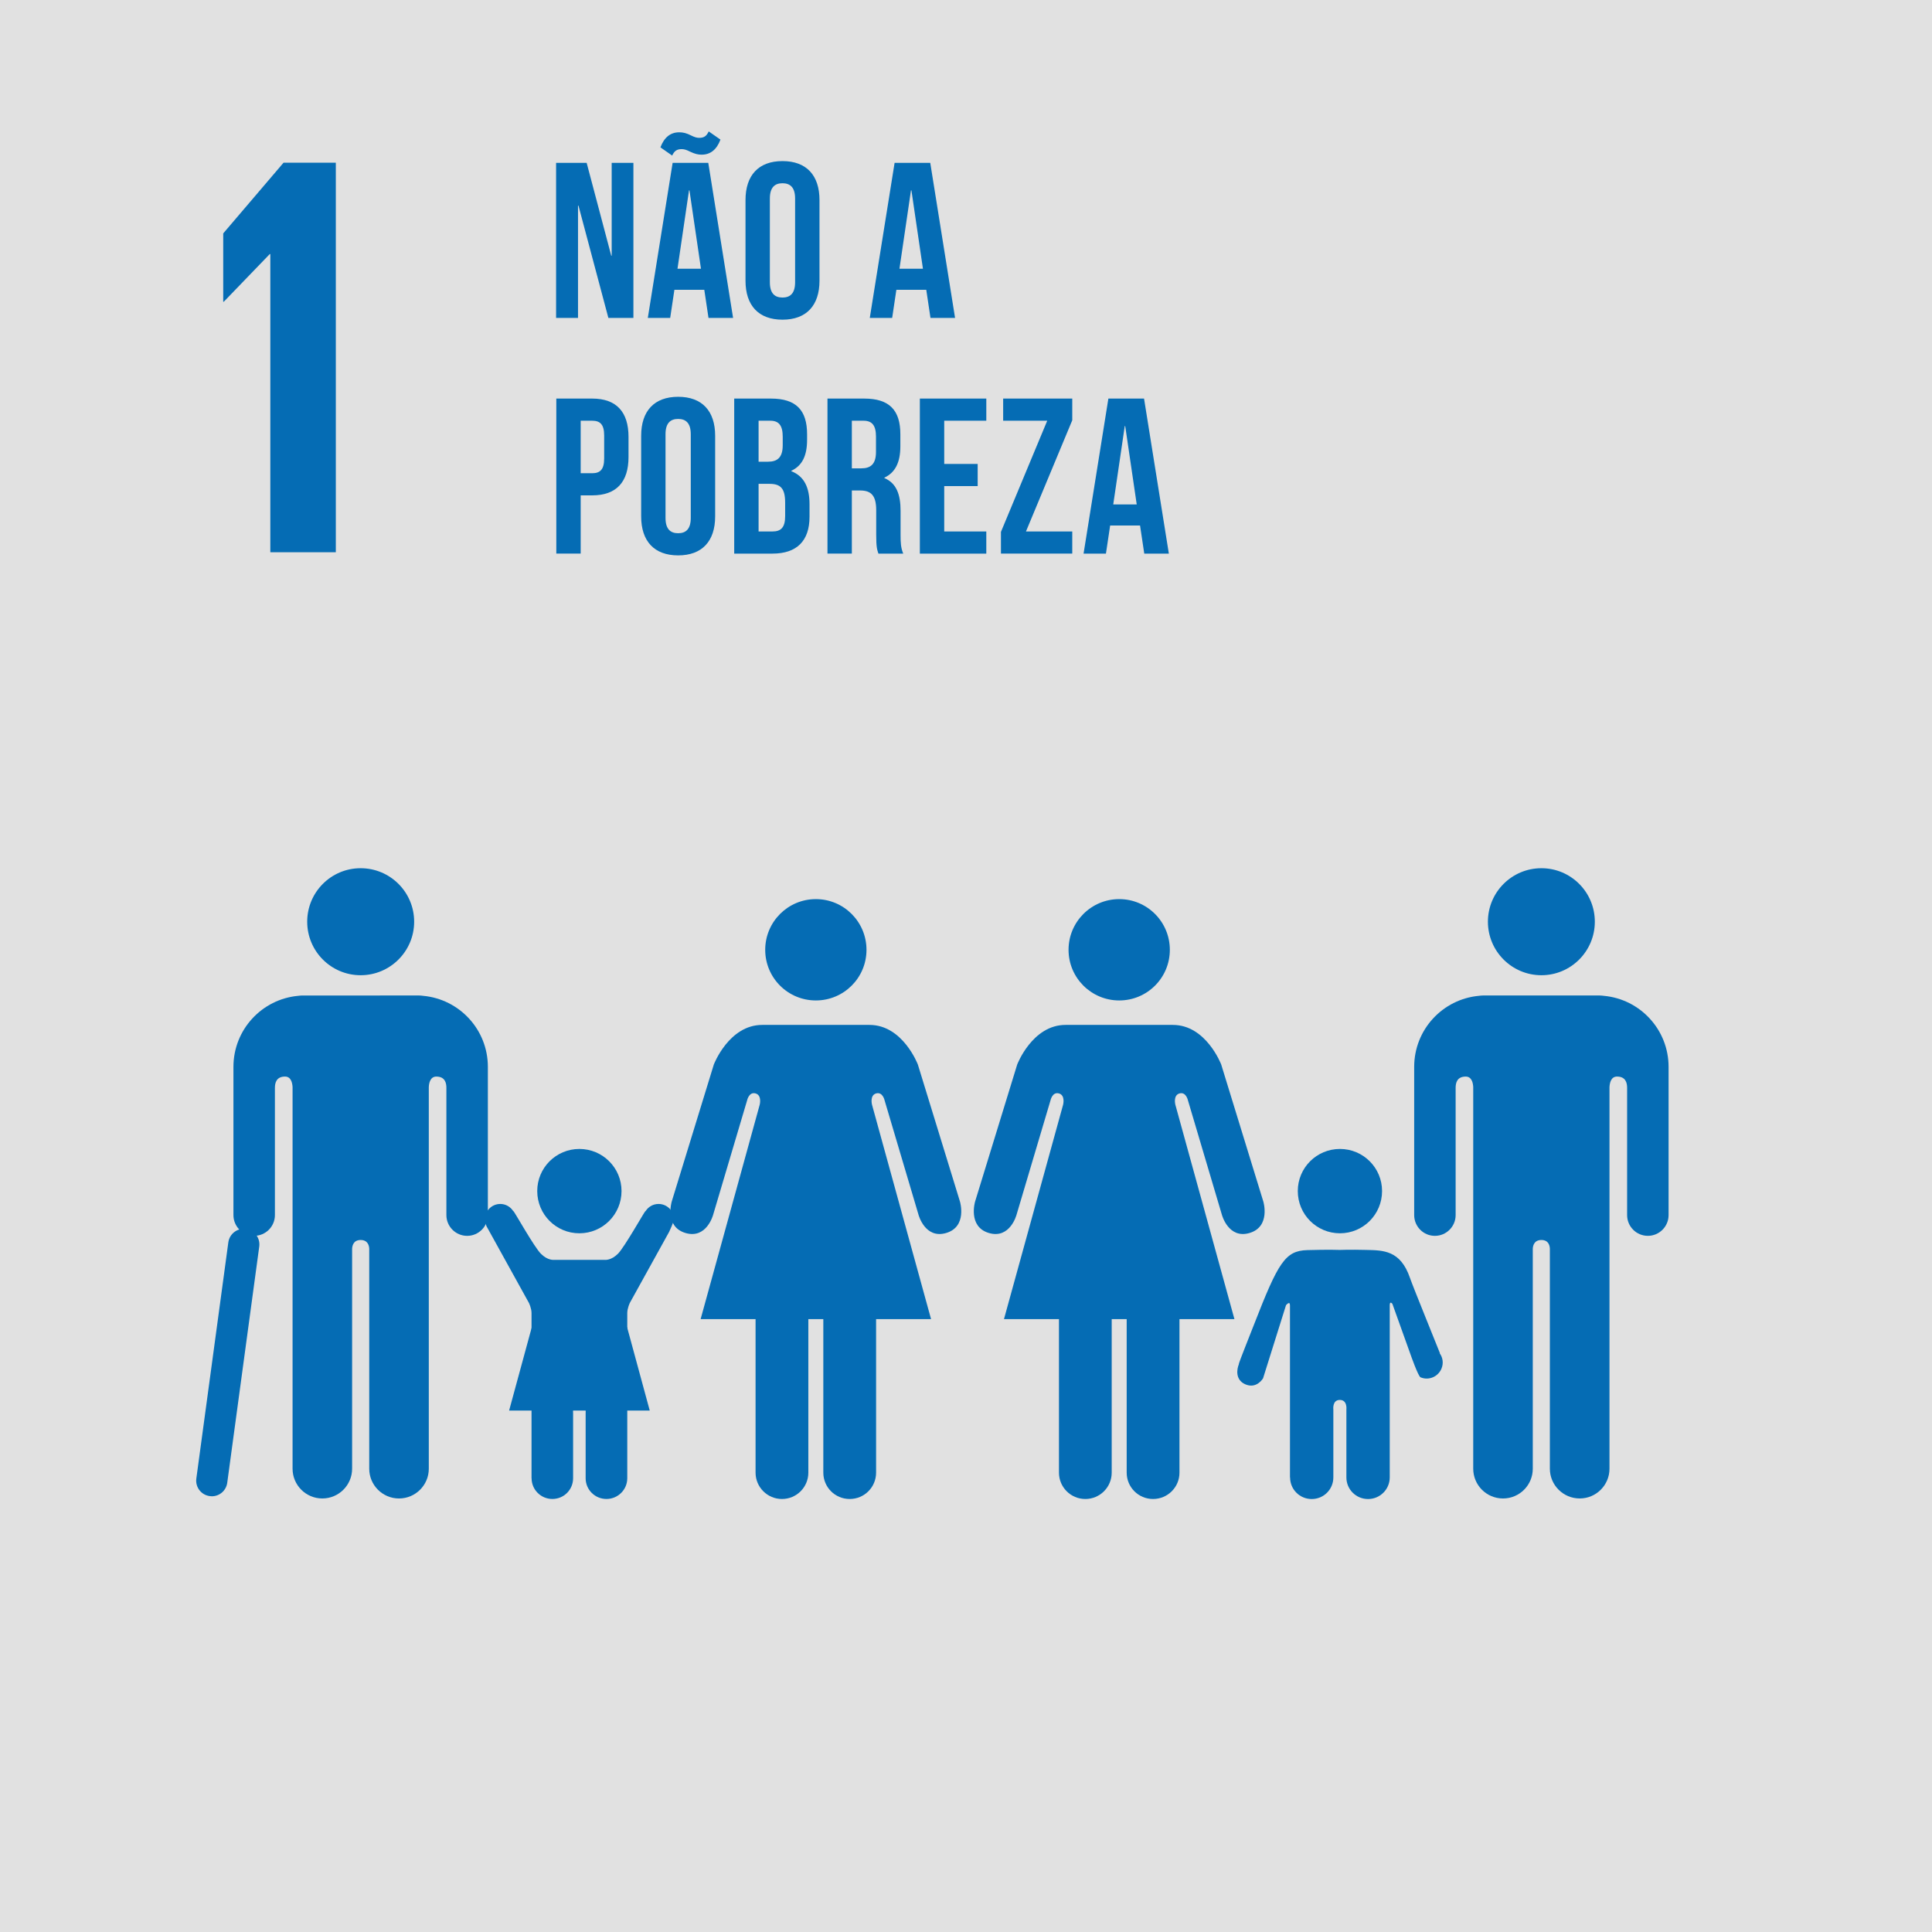 <?xml version="1.0" encoding="utf-8"?>
<!-- Generator: Adobe Illustrator 15.0.0, SVG Export Plug-In . SVG Version: 6.00 Build 0)  -->
<!DOCTYPE svg PUBLIC "-//W3C//DTD SVG 1.1//EN" "http://www.w3.org/Graphics/SVG/1.1/DTD/svg11.dtd">
<svg version="1.1" id="Layer_1" xmlns="http://www.w3.org/2000/svg" xmlns:xlink="http://www.w3.org/1999/xlink" x="0px" y="0px"
	 width="150px" height="150px" viewBox="0 0 150 150" enable-background="new 0 0 150 150" xml:space="preserve">
<rect fill="#E1E1E1" width="150.001" height="150"/>
<polygon fill="#056CB4" points="20.943,19.727 20.988,19.727 20.988,42.878 26.073,42.878 26.073,12.633 22.013,12.633 
	17.331,18.121 17.331,23.427 17.375,23.427 "/>
<path fill="#056CB4" d="M115.521,71.562c0-2.296,1.861-4.154,4.154-4.154c2.29,0,4.147,1.858,4.147,4.154
	c0,2.294-1.857,4.154-4.147,4.154C117.382,75.716,115.521,73.856,115.521,71.562"/>
<path fill="#056CB4" d="M124.522,77.316c2.816,0.257,5.026,2.624,5.026,5.516v1.379v0.604v9.525c0,0.887-0.722,1.61-1.608,1.61
	c-0.892,0-1.611-0.724-1.611-1.61v-9.884c0-0.373-0.106-0.872-0.785-0.872c-0.469,0-0.565,0.496-0.584,0.814v29.63
	c0,1.274-1.03,2.312-2.311,2.312s-2.318-1.038-2.318-2.312V96.954c-0.005-0.188-0.068-0.681-0.656-0.681h-0.001
	c-0.592,0-0.662,0.492-0.669,0.681v17.075c0,1.274-1.031,2.312-2.31,2.312c-1.285,0-2.314-1.038-2.314-2.312v-29.63
	c-0.016-0.318-0.116-0.814-0.582-0.814c-0.682,0-0.784,0.499-0.784,0.872v9.884c0,0.887-0.722,1.61-1.611,1.61
	s-1.607-0.724-1.607-1.61v-9.525V84.21v-1.379c0-2.892,2.209-5.259,5.031-5.516c0.093-0.011,0.192-0.025,0.304-0.025h4.544h4.532
	C124.326,77.291,124.425,77.305,124.522,77.316"/>
<path fill="#056CB4" d="M90.826,73.744c0-2.173-1.756-3.937-3.929-3.937c-2.174,0-3.935,1.764-3.935,3.937
	c0,2.172,1.761,3.931,3.935,3.931C89.07,77.674,90.826,75.916,90.826,73.744"/>
<path fill="#056CB4" d="M78.974,82.651l-3.269,10.64c0,0-0.582,1.951,1.073,2.439c1.645,0.485,2.146-1.418,2.146-1.418l2.638-8.882
	c0,0,0.142-0.681,0.656-0.536c0.513,0.148,0.32,0.88,0.32,0.88l-4.589,16.641h4.269v11.922c0,1.129,0.917,2.045,2.049,2.045
	c1.13,0,2.046-0.916,2.046-2.045v-11.922h0.585h0.578v11.922c0,1.129,0.914,2.045,2.047,2.045c1.136,0,2.051-0.916,2.051-2.045
	v-11.922h4.267l-4.585-16.641c0,0-0.193-0.731,0.318-0.88c0.515-0.145,0.658,0.536,0.658,0.536l2.635,8.882
	c0,0,0.502,1.903,2.146,1.418c1.658-0.488,1.073-2.439,1.073-2.439l-3.27-10.64c0,0-1.167-3.077-3.754-3.077h-4.166h-4.168
	C80.145,79.574,78.974,82.651,78.974,82.651"/>
<path fill="#056CB4" d="M67.274,73.744c0-2.173-1.758-3.937-3.931-3.937c-2.173,0-3.932,1.764-3.932,3.937
	c0,2.172,1.758,3.931,3.932,3.931C65.516,77.674,67.274,75.916,67.274,73.744"/>
<path fill="#056CB4" d="M55.42,82.651l-3.268,10.64c0,0-0.583,1.951,1.071,2.439c1.646,0.485,2.146-1.418,2.146-1.418l2.637-8.882
	c0,0,0.143-0.681,0.656-0.536c0.515,0.148,0.32,0.88,0.32,0.88l-4.586,16.641h4.266v11.922c0,1.129,0.921,2.045,2.049,2.045
	c1.134,0,2.048-0.916,2.048-2.045v-11.922h0.587h0.576v11.922c0,1.129,0.912,2.045,2.049,2.045c1.135,0,2.048-0.916,2.048-2.045
	v-11.922h4.268l-4.583-16.641c0,0-0.196-0.731,0.315-0.88c0.516-0.145,0.66,0.536,0.66,0.536l2.634,8.882c0,0,0.5,1.903,2.146,1.418
	c1.659-0.488,1.073-2.439,1.073-2.439l-3.269-10.64c0,0-1.166-3.077-3.754-3.077h-4.162h-4.169
	C56.592,79.574,55.42,82.651,55.42,82.651"/>
<path fill="#056CB4" d="M104.032,95.752c1.811,0,3.271-1.466,3.271-3.279c0-1.806-1.461-3.269-3.271-3.269s-3.272,1.463-3.272,3.269
	C100.76,94.287,102.222,95.752,104.032,95.752"/>
<path fill="#056CB4" d="M96.185,105.918c-0.159,0.384-0.29,1.194,0.477,1.549c0.902,0.412,1.402-0.456,1.402-0.456l1.781-5.675
	c0,0,0.308-0.38,0.308,0.011v13.358h0.009c0,0.931,0.748,1.68,1.68,1.68c0.929,0,1.679-0.749,1.679-1.68v-5.27
	c0,0-0.098-0.745,0.502-0.745c0.603,0,0.51,0.745,0.51,0.745v5.27c0,0.931,0.752,1.68,1.681,1.68c0.927,0,1.685-0.749,1.685-1.68
	v-13.358c0-0.391,0.208-0.112,0.208-0.112l1.393,3.887c0,0,0.606,1.737,0.792,1.813c0.63,0.265,1.356-0.036,1.623-0.673
	c0.174-0.413,0.107-0.857-0.134-1.19l0.014-0.015c-0.041-0.127-2.085-5.14-2.326-5.842c-0.737-2.157-2.083-2.139-3.376-2.171
	c-1.294-0.033-2.068,0-2.068,0s-0.826-0.036-2.534,0.014c-1.706,0.055-2.242,0.931-4.126,5.77c-0.269,0.698-1.177,2.953-1.188,3.091
	H96.185z"/>
<path fill="#056CB4" d="M32.155,71.562c0-2.296-1.862-4.154-4.156-4.154c-2.291,0-4.148,1.858-4.148,4.154
	c0,2.294,1.857,4.154,4.148,4.154C30.293,75.716,32.155,73.856,32.155,71.562"/>
<path fill="#056CB4" d="M23.151,77.316c-2.817,0.257-5.027,2.624-5.027,5.516v1.379v0.604v9.525c0,0.887,0.722,1.61,1.61,1.61
	c0.892,0,1.61-0.724,1.61-1.61v-9.884c0-0.373,0.108-0.872,0.786-0.872c0.469,0,0.565,0.496,0.585,0.814v29.63
	c0,1.274,1.03,2.312,2.311,2.312c1.279,0,2.312-1.038,2.312-2.312V96.954c0.01-0.188,0.072-0.681,0.661-0.681h0.001
	c0.589,0,0.662,0.492,0.667,0.681v17.075c0,1.274,1.033,2.312,2.311,2.312c1.282,0,2.314-1.038,2.314-2.312v-29.63
	c0.013-0.318,0.119-0.814,0.582-0.814c0.681,0,0.784,0.499,0.784,0.872v9.884c0,0.887,0.723,1.61,1.612,1.61s1.608-0.724,1.608-1.61
	v-9.525V84.21v-1.379c0-2.892-2.209-5.259-5.031-5.516c-0.094-0.011-0.193-0.025-0.306-0.025H28h-4.532
	C23.35,77.291,23.249,77.305,23.151,77.316"/>
<g>
	<path fill="#056CB4" d="M16.445,116.171c-0.054,0-0.109-0.004-0.165-0.015c-0.662-0.087-1.126-0.698-1.037-1.36l2.485-18.343
		c0.09-0.662,0.707-1.129,1.363-1.038c0.662,0.091,1.126,0.702,1.037,1.364l-2.485,18.342
		C17.561,115.73,17.042,116.171,16.445,116.171z"/>
</g>
<path fill="#056CB4" d="M39.851,94.037c-0.214-0.337-0.583-0.562-1.01-0.562c-0.658,0-1.193,0.536-1.193,1.191
	c0,0.191,0.117,0.524,0.117,0.524l3.301,5.968c0,0,0.202,0.413,0.202,0.789v12.823h0.005c0,0.894,0.723,1.61,1.614,1.61
	s1.609-0.717,1.609-1.61v-5.06c0,0-0.091-0.717,0.487-0.717c0.576,0,0.486,0.717,0.486,0.717v5.06c0,0.894,0.725,1.61,1.616,1.61
	c0.889,0,1.616-0.717,1.616-1.61v-12.823c0-0.376,0.198-0.789,0.198-0.789l3.05-5.512c0,0,0.374-0.789,0.374-0.98
	c0-0.655-0.533-1.191-1.193-1.191c-0.432,0-0.8,0.225-1.01,0.562l-0.013-0.008c-0.097,0.084-1.623,2.802-2.127,3.309
	c-0.534,0.535-1.011,0.478-1.011,0.478h-1.985h-1.981c0,0-0.48,0.058-1.011-0.478c-0.51-0.507-2.032-3.225-2.129-3.309
	L39.851,94.037z"/>
<path fill="#056CB4" d="M44.982,95.752c1.811,0,3.273-1.466,3.273-3.279c0-1.806-1.462-3.269-3.273-3.269
	c-1.809,0-3.271,1.463-3.271,3.269C41.711,94.287,43.173,95.752,44.982,95.752"/>
<polygon fill="#056CB4" points="44.988,100.345 48.687,103.042 50.446,109.516 44.988,109.516 39.527,109.516 41.289,103.042 "/>
<g>
	<path fill="#056CB4" d="M44.912,15.964h-0.035v8.719h-1.702V12.645h2.373l1.909,7.206h0.034v-7.206h1.686v12.038h-1.943
		L44.912,15.964z"/>
	<path fill="#056CB4" d="M56.917,24.683h-1.909l-0.327-2.184h-2.321l-0.327,2.184h-1.737l1.926-12.038h2.769L56.917,24.683z
		 M55.025,10.203l0.911,0.636c-0.292,0.774-0.774,1.169-1.461,1.169c-0.275,0-0.516-0.052-0.912-0.241
		c-0.275-0.138-0.447-0.189-0.636-0.189c-0.378,0-0.567,0.138-0.74,0.499l-0.911-0.636c0.292-0.774,0.774-1.169,1.461-1.169
		c0.31,0,0.568,0.069,0.912,0.241c0.275,0.138,0.447,0.189,0.636,0.189C54.664,10.702,54.853,10.564,55.025,10.203z M52.6,20.865
		h1.823l-0.894-6.087h-0.035L52.6,20.865z"/>
	<path fill="#056CB4" d="M57.881,15.534c0-1.926,1.015-3.027,2.872-3.027c1.857,0,2.872,1.101,2.872,3.027v6.259
		c0,1.926-1.015,3.027-2.872,3.027c-1.857,0-2.872-1.101-2.872-3.027V15.534z M59.772,21.914c0,0.86,0.378,1.187,0.98,1.187
		c0.602,0,0.98-0.327,0.98-1.187v-6.5c0-0.86-0.378-1.187-0.98-1.187c-0.602,0-0.98,0.327-0.98,1.187V21.914z"/>
	<path fill="#056CB4" d="M74.151,24.683h-1.909l-0.327-2.184h-2.321l-0.327,2.184H67.53l1.926-12.038h2.769L74.151,24.683z
		 M69.834,20.865h1.823l-0.894-6.087h-0.035L69.834,20.865z"/>
	<path fill="#056CB4" d="M48.798,33.92v1.565c0,1.926-0.929,2.975-2.82,2.975h-0.894v4.522h-1.892V30.945h2.786
		C47.87,30.945,48.798,31.994,48.798,33.92z M45.084,32.665v4.076h0.894c0.602,0,0.929-0.275,0.929-1.135v-1.806
		c0-0.86-0.327-1.135-0.929-1.135H45.084z"/>
	<path fill="#056CB4" d="M49.78,33.834c0-1.926,1.015-3.027,2.872-3.027c1.857,0,2.872,1.101,2.872,3.027v6.259
		c0,1.926-1.015,3.027-2.872,3.027c-1.857,0-2.872-1.102-2.872-3.027V33.834z M51.671,40.214c0,0.859,0.378,1.186,0.98,1.186
		c0.602,0,0.98-0.326,0.98-1.186v-6.501c0-0.86-0.378-1.187-0.98-1.187c-0.602,0-0.98,0.327-0.98,1.187V40.214z"/>
	<path fill="#056CB4" d="M62.662,33.713v0.43c0,1.238-0.378,2.012-1.221,2.407v0.035c1.015,0.396,1.41,1.29,1.41,2.562v0.981
		c0,1.856-0.98,2.854-2.872,2.854h-2.975V30.945h2.854C61.819,30.945,62.662,31.856,62.662,33.713z M58.896,32.665v3.181h0.739
		c0.705,0,1.135-0.31,1.135-1.272v-0.671c0-0.859-0.292-1.238-0.963-1.238H58.896z M58.896,37.565v3.698h1.083
		c0.636,0,0.98-0.293,0.98-1.188v-1.048c0-1.118-0.361-1.462-1.221-1.462H58.896z"/>
	<path fill="#056CB4" d="M68.2,42.982c-0.103-0.309-0.172-0.498-0.172-1.479v-1.892c0-1.118-0.378-1.53-1.238-1.53h-0.653v4.9
		h-1.892V30.945H67.1c1.96,0,2.803,0.911,2.803,2.769v0.946c0,1.238-0.396,2.029-1.238,2.425v0.034
		c0.946,0.396,1.255,1.29,1.255,2.545v1.857c0,0.584,0.017,1.014,0.207,1.461H68.2z M66.137,32.665v3.697h0.739
		c0.705,0,1.135-0.31,1.135-1.272v-1.187c0-0.859-0.292-1.238-0.963-1.238H66.137z"/>
	<path fill="#056CB4" d="M73.309,36.018h2.597v1.72h-2.597v3.526h3.267v1.719h-5.159V30.945h5.159v1.72h-3.267V36.018z"/>
	<path fill="#056CB4" d="M83.25,30.945v1.685l-3.594,8.633h3.594v1.719h-5.537v-1.685l3.594-8.633h-3.422v-1.72H83.25z"/>
	<path fill="#056CB4" d="M90.749,42.982h-1.909l-0.327-2.184h-2.321l-0.327,2.184h-1.737l1.926-12.037h2.769L90.749,42.982z
		 M86.432,39.165h1.823l-0.894-6.087h-0.035L86.432,39.165z"/>
</g>
</svg>

